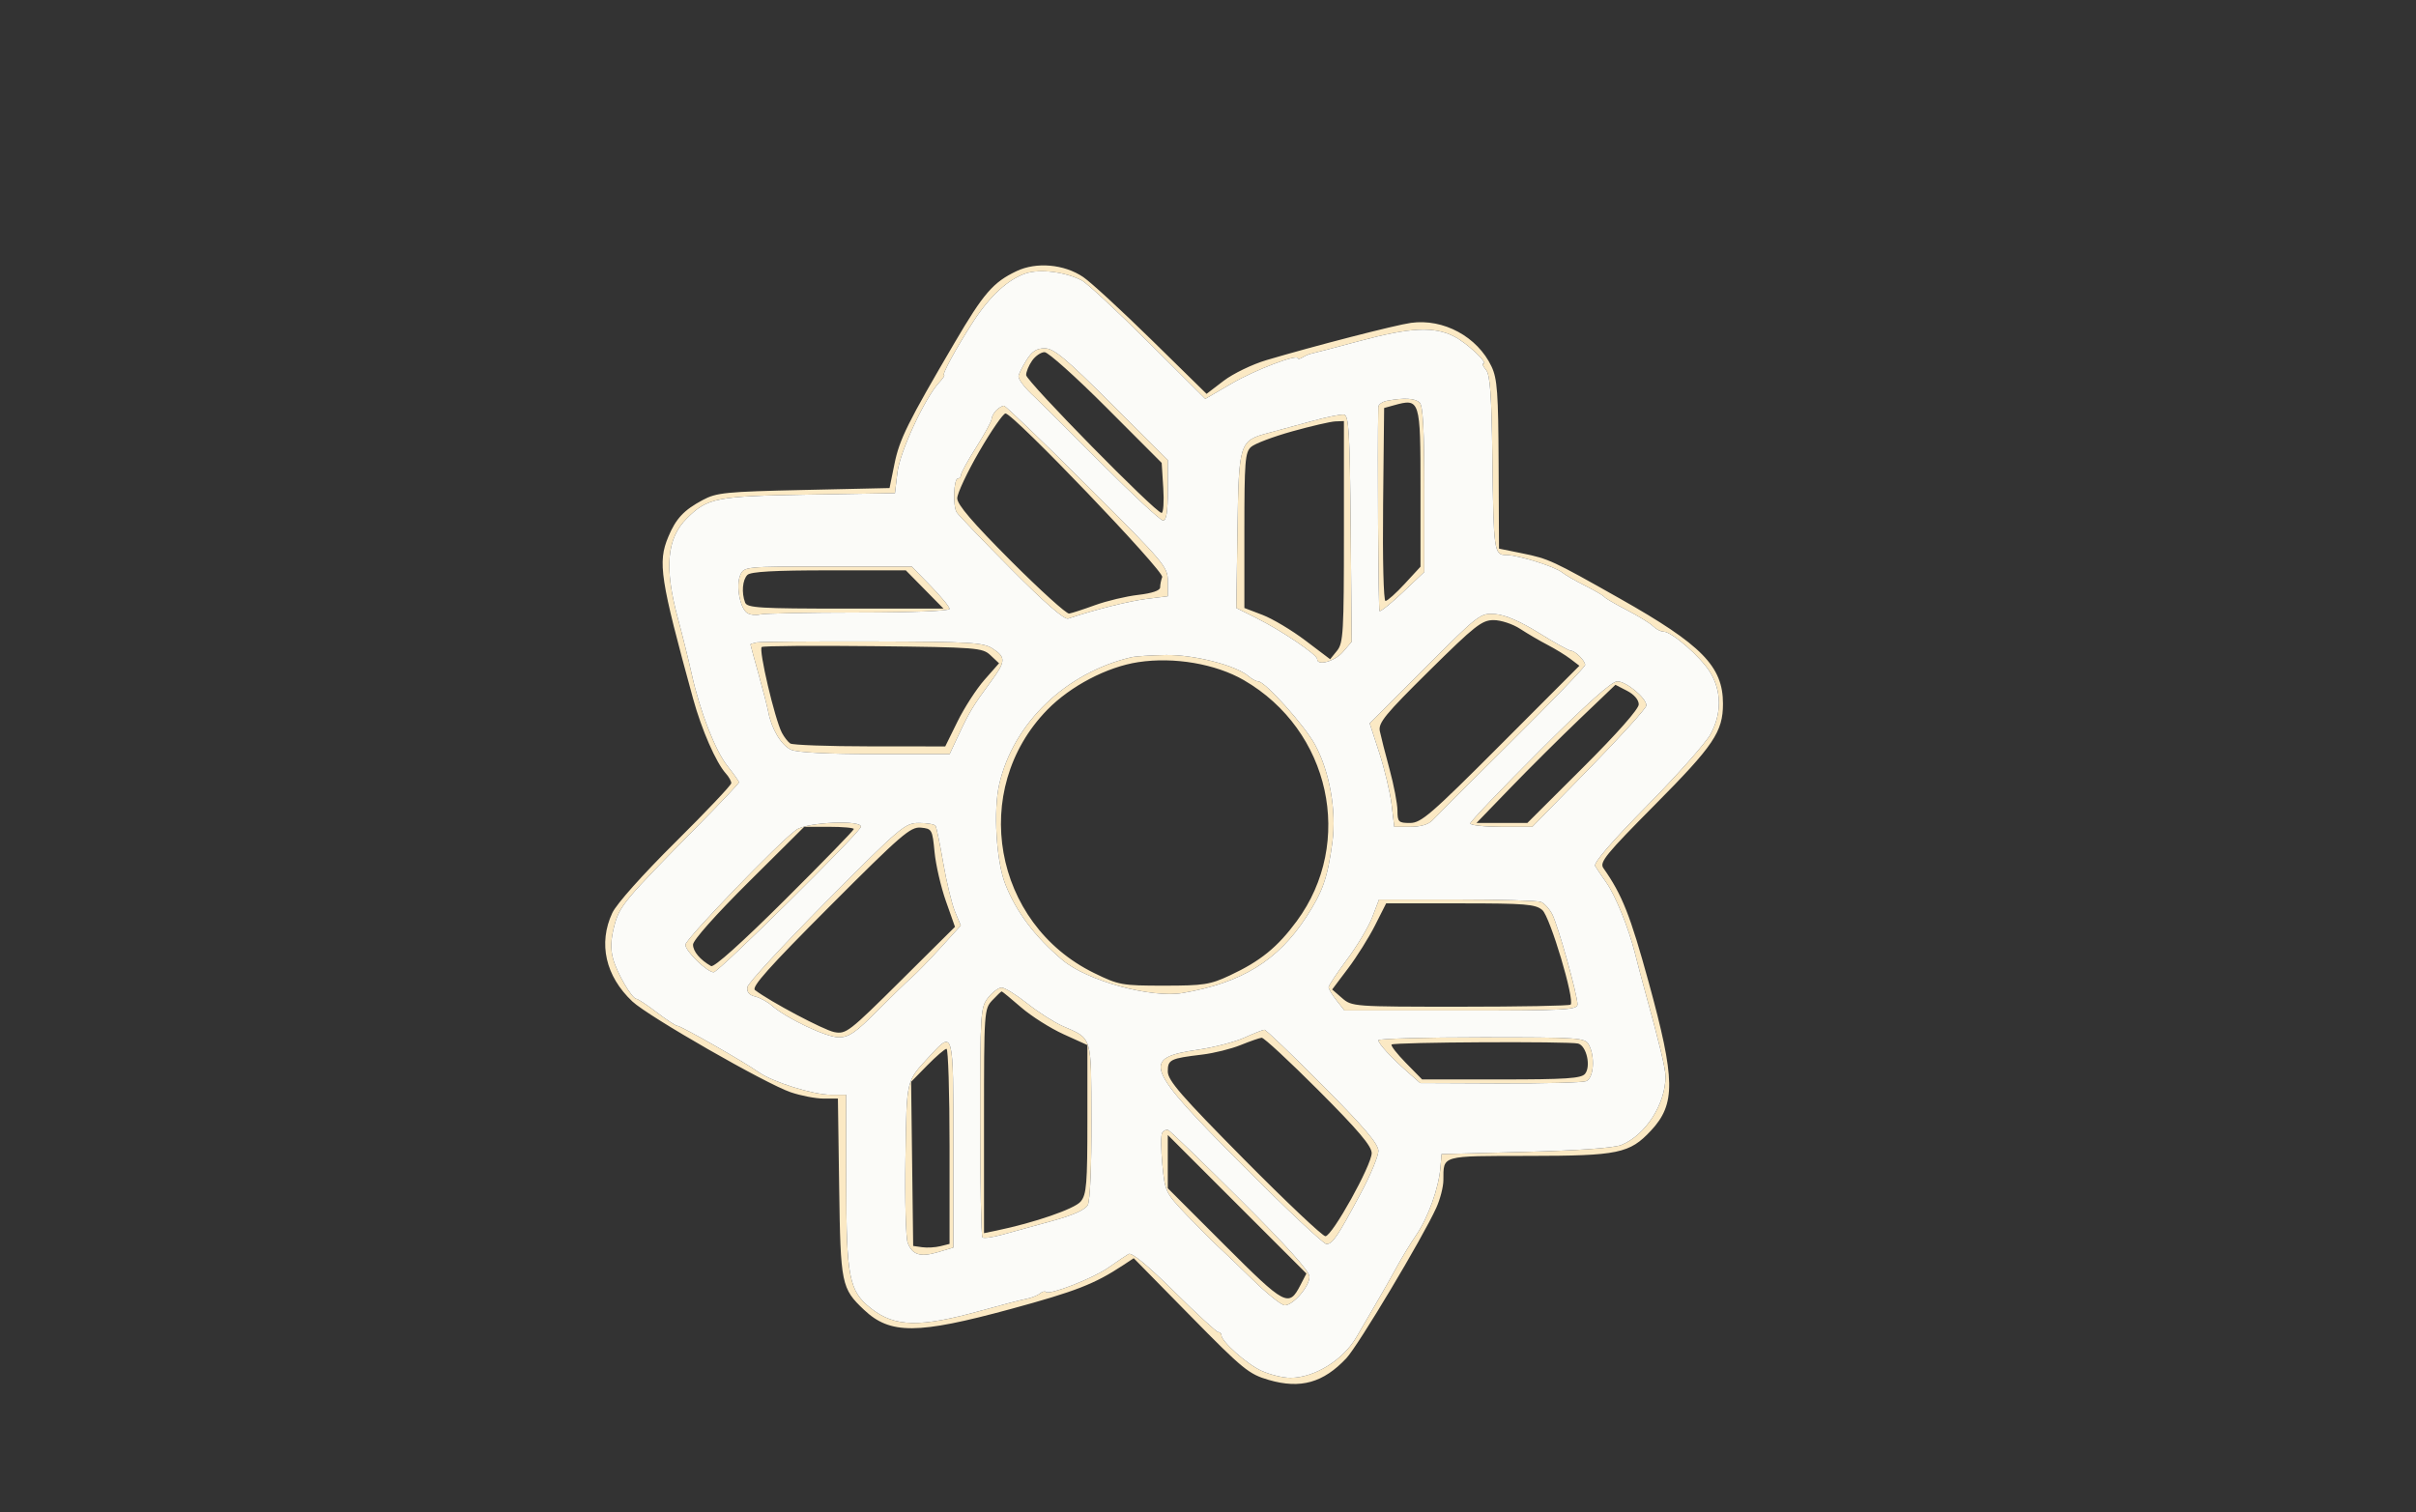 <svg xmlns="http://www.w3.org/2000/svg" width="631" height="395" viewBox="0 0 631 395" version="1.1"><rect x="0" y="0" width="631" height="395" fill="#333333" stroke="none"/><path d="M 265.500 70.827 C 259.382 73.736, 256.883 76.626, 249.296 89.567 C 237.050 110.453, 234.930 114.727, 233.615 121.185 L 232.328 127.500 209.914 128 C 189.458 128.456, 187.151 128.687, 183.500 130.644 C 178.590 133.275, 176.532 135.482, 174.538 140.254 C 171.752 146.923, 172.398 151.143, 181.009 182.500 C 183.241 190.624, 187 199.214, 189.579 202.079 C 190.361 202.947, 191 204.078, 191 204.592 C 191 205.105, 184.428 212.045, 176.395 220.013 C 167.800 228.538, 161.018 236.146, 159.917 238.500 C 156.195 246.449, 158.144 255.042, 165.162 261.636 C 169.323 265.544, 199.973 283.121, 206.516 285.351 C 209.178 286.258, 213.040 287, 215.098 287 L 218.839 287 219.170 310.250 C 219.529 335.531, 219.744 336.589, 225.661 342.186 C 232.490 348.648, 239.597 348.612, 263.927 341.993 C 280.974 337.355, 285.885 335.442, 293.300 330.551 L 296.101 328.704 310.920 343.786 C 324.640 357.750, 326.158 358.990, 331.386 360.510 C 339.662 362.916, 345.607 361.250, 351.634 354.835 C 354.723 351.548, 371.566 323.366, 375.127 315.526 C 376.133 313.312, 376.966 310.074, 376.978 308.332 C 377.024 301.744, 376.113 302.002, 399.357 301.978 C 422.662 301.954, 425.614 301.342, 431.186 295.376 C 437.678 288.426, 437.584 282.073, 430.613 256.682 C 425.777 239.069, 423.677 233.774, 418.754 226.773 C 417.696 225.268, 419.424 223.147, 432.232 210.237 C 447.580 194.765, 450 191.171, 450 183.848 C 450 174.085, 444.499 168.479, 423 156.333 C 405.450 146.418, 404.493 145.975, 397.631 144.574 L 391.500 143.322 391.405 121.390 C 391.325 102.626, 391.056 98.920, 389.544 95.735 C 385.857 87.965, 377.010 83.175, 368.510 84.347 C 364.471 84.903, 343.239 90.377, 330.785 94.072 C 327.091 95.167, 322.057 97.600, 319.597 99.478 L 315.125 102.892 300.812 88.848 C 292.941 81.124, 284.884 73.711, 282.908 72.374 C 277.935 69.009, 270.680 68.364, 265.500 70.827 M 267.795 71.460 C 263.204 73.038, 258.488 77.389, 254.203 84 C 249.842 90.726, 245.875 98, 246.567 98 C 246.848 98, 246.273 98.868, 245.289 99.929 C 241.540 103.972, 235.012 118.043, 234.377 123.449 L 233.744 128.839 211.122 129.220 C 186.956 129.626, 184.815 130.044, 179.397 135.416 C 174.148 140.619, 173.457 148.256, 177.037 161.500 C 178.226 165.900, 179.842 172.405, 180.627 175.956 C 182.826 185.896, 186.801 196.115, 190.054 200.191 C 191.674 202.222, 193 204.107, 193 204.381 C 193 204.654, 188.162 209.776, 182.250 215.763 C 162.877 235.377, 161.789 236.684, 160.414 241.984 C 159.509 245.474, 159.422 247.944, 160.116 250.458 C 161.170 254.275, 165.028 260.888, 166.241 260.958 C 166.649 260.981, 169.046 262.575, 171.568 264.500 C 174.090 266.425, 176.504 268, 176.933 268 C 177.847 268, 194.331 277.397, 198.040 280.033 C 201.753 282.670, 212.314 286, 216.968 286 L 221 286 221.022 308.750 C 221.046 333.822, 221.723 337.277, 227.505 341.825 C 233.764 346.749, 240.303 346.861, 256.500 342.324 C 261.450 340.937, 266.611 339.595, 267.969 339.342 C 269.327 339.089, 270.943 338.462, 271.561 337.949 C 272.179 337.437, 272.906 337.240, 273.178 337.511 C 274.087 338.421, 285.453 333.987, 289.500 331.145 C 291.700 329.600, 294.067 328.005, 294.761 327.602 C 295.577 327.127, 299.785 330.595, 306.691 337.434 C 312.558 343.245, 317.728 348, 318.180 348 C 318.631 348, 319 348.365, 319 348.810 C 319 350.473, 325.640 356.366, 329.500 358.129 C 331.700 359.134, 335.075 359.956, 337 359.956 C 343.350 359.956, 350.949 355.212, 354.389 349.101 C 355 348.016, 357.044 344.512, 358.931 341.314 C 360.819 338.116, 363.424 333.530, 364.721 331.123 C 366.018 328.715, 368.345 324.890, 369.893 322.623 C 373.003 318.067, 375.752 310.391, 376.206 305 L 376.500 301.500 398.500 300.925 C 412.450 300.560, 421.598 299.896, 423.500 299.109 C 429.794 296.507, 434.977 288.446, 434.994 281.232 C 434.999 279.177, 433.379 272.452, 429.515 258.500 C 428.754 255.750, 427.623 251.475, 427.002 249 C 425.338 242.368, 421.904 233.917, 419.483 230.500 C 418.315 228.850, 417.026 226.937, 416.619 226.249 C 416.139 225.435, 420.886 219.915, 430.190 210.468 C 438.061 202.477, 445.512 194.081, 446.750 191.812 C 449.690 186.419, 449.660 180.608, 446.667 175.663 C 444.222 171.624, 436.621 165, 434.431 165 C 433.722 165, 432.512 164.369, 431.741 163.598 C 430.970 162.828, 427.901 160.938, 424.920 159.399 C 421.939 157.861, 419.275 156.302, 419 155.935 C 418.725 155.569, 416.475 154.256, 414 153.018 C 411.525 151.780, 408.825 150.222, 408 149.555 C 406.068 147.994, 396.474 145, 393.404 145 C 390.203 145, 390.079 144.131, 389.767 119.401 C 389.563 103.299, 389.175 97.911, 388.128 96.651 C 387.373 95.743, 387.032 95, 387.371 95 C 388.884 95, 383.135 89.617, 379.790 87.902 C 374.547 85.214, 368.299 85.517, 355 89.107 C 348.675 90.814, 343.050 92.288, 342.500 92.383 C 341.950 92.478, 340.938 92.908, 340.250 93.337 C 339.563 93.767, 339 93.891, 339 93.613 C 339 92.356, 327.843 96.599, 321.649 100.211 L 314.798 104.206 299.930 89.397 C 291.753 81.252, 283.925 73.993, 282.536 73.265 C 278.224 71.006, 271.508 70.183, 267.795 71.460 M 267.989 94.250 C 266.899 96.037, 266.006 97.856, 266.004 98.292 C 265.999 99.220, 267.750 101.455, 270.336 103.820 C 271.346 104.744, 278.996 112.353, 287.336 120.730 C 295.676 129.106, 303.063 135.968, 303.750 135.980 C 304.646 135.994, 305 133.762, 305 128.090 L 305 120.179 290.369 105.590 C 278.304 93.558, 275.233 91, 272.855 91 C 270.674 91, 269.487 91.793, 267.989 94.250 M 269.557 94.223 C 268.701 95.445, 268 97.137, 268 97.983 C 268 99.558, 301.830 134, 303.377 134 C 303.848 134, 304.046 131.058, 303.817 127.463 L 303.401 120.926 288.963 106.463 C 281.023 98.508, 273.758 92, 272.820 92 C 271.881 92, 270.413 93, 269.557 94.223 M 362.250 104.706 C 361.012 104.944, 359.988 105.670, 359.974 106.320 C 359.721 117.846, 359.972 159.305, 360.297 159.630 C 360.541 159.874, 363.274 157.678, 366.370 154.750 L 372 149.426 372 127.913 C 372 112.514, 371.659 106.059, 370.800 105.200 C 369.620 104.020, 366.689 103.851, 362.250 104.706 M 364 105.894 L 361.500 106.589 361.233 131.795 C 361.082 146.051, 361.352 157, 361.855 157 C 362.345 157, 364.603 154.985, 366.873 152.522 L 371 148.045 371 127.722 C 371 104.286, 370.901 103.976, 364 105.894 M 260.200 107.200 C 259.540 107.860, 258.996 108.873, 258.990 109.450 C 258.985 110.028, 257.185 113.331, 254.990 116.790 C 252.796 120.250, 251 123.512, 251 124.040 C 251 124.568, 250.638 125, 250.196 125 C 249.065 125, 248.814 132.211, 249.887 133.876 C 250.375 134.633, 256.775 141.296, 264.109 148.684 C 272.853 157.492, 277.971 161.941, 278.972 161.606 C 285.976 159.263, 294.821 157.041, 299.443 156.464 L 305 155.770 305 151.839 C 305 148.055, 304.217 147.127, 284.001 126.954 C 272.452 115.429, 262.642 106, 262.201 106 C 261.761 106, 260.860 106.540, 260.200 107.200 M 255.750 117.945 C 252.588 123.401, 250.003 128.908, 250.006 130.183 C 250.010 131.824, 254.092 136.587, 263.989 146.500 C 271.677 154.200, 278.537 160.408, 279.234 160.296 C 279.930 160.184, 282.975 159.192, 286 158.090 C 289.025 156.989, 294.087 155.785, 297.250 155.415 C 300.928 154.984, 303 154.277, 303 153.453 C 303 152.744, 303.243 151.530, 303.540 150.756 C 304.119 149.247, 264.617 107.990, 262.615 108.013 C 262.002 108.020, 258.913 112.489, 255.750 117.945 M 342.500 110.046 C 338.650 111.117, 333.615 112.492, 331.312 113.100 C 323.677 115.116, 323.540 115.547, 323.194 138.522 L 322.887 158.838 328.194 161.488 C 334.666 164.720, 344 171.026, 344 172.166 C 344 174.064, 348.602 172.807, 350.733 170.327 L 353.029 167.655 352.765 138.091 C 352.537 112.709, 352.288 108.496, 351 108.312 C 350.175 108.194, 346.350 108.974, 342.500 110.046 M 337.500 112.690 C 332.550 114.072, 327.712 115.901, 326.750 116.756 C 325.192 118.139, 325 120.534, 325 138.572 L 325 158.835 329.750 160.648 C 332.363 161.645, 337.403 164.657, 340.950 167.342 L 347.401 172.223 349.200 170.001 C 350.840 167.976, 351 165.216, 351 138.889 L 351 110 348.750 110.089 C 347.512 110.139, 342.450 111.309, 337.500 112.690 M 193.335 150.250 C 192.159 152.936, 193.253 158.900, 195.150 160.142 C 195.893 160.628, 197.400 160.801, 198.500 160.527 C 199.600 160.252, 211.188 160.021, 224.250 160.014 C 238.276 160.006, 248 159.618, 248 159.067 C 248 158.553, 245.779 155.853, 243.065 153.067 L 238.130 148 216.225 148 C 194.468 148, 194.314 148.015, 193.335 150.250 M 195.200 150.200 C 193.906 151.494, 193.629 154.869, 194.607 157.418 C 195.139 158.804, 198.393 159, 220.819 159 L 246.425 159 241.500 154 L 236.575 149 216.488 149 C 202.197 149, 196.054 149.346, 195.200 150.200 M 372.136 174.542 L 357.724 188.967 360.252 196.734 C 361.642 201.005, 363.086 207.088, 363.462 210.250 L 364.144 216 368.350 216 C 371.072 216, 373.126 215.383, 374.174 214.250 C 375.064 213.287, 384.389 203.970, 394.896 193.545 C 405.403 183.119, 414 174.200, 414 173.723 C 414 172.601, 411.398 170, 410.275 170 C 409.798 170, 406.054 167.916, 401.954 165.368 C 397.065 162.330, 393.132 160.630, 390.524 160.427 C 386.616 160.123, 386.300 160.365, 372.136 174.542 M 373.266 175.250 C 361.755 186.632, 359.937 188.852, 360.375 191 C 360.656 192.375, 361.803 196.875, 362.925 201 C 364.048 205.125, 364.973 209.963, 364.983 211.750 C 364.999 214.748, 365.252 215, 368.259 215 C 371.167 215, 373.727 212.787, 392.009 194.464 L 412.500 173.928 410.165 172.146 C 408.881 171.165, 406.181 169.509, 404.165 168.464 C 402.149 167.419, 398.933 165.537, 397.018 164.282 C 395.099 163.025, 391.993 162, 390.101 162 C 387.035 162, 385.227 163.422, 373.266 175.250 M 197.678 167.823 C 196.755 168.001, 196 168.235, 196 168.343 C 196 168.452, 196.942 171.906, 198.093 176.020 C 199.243 180.134, 200.396 184.615, 200.653 185.977 C 201.500 190.454, 204.054 194.703, 206.595 195.861 C 208.190 196.588, 216.133 197, 228.560 197 L 248.025 197 250.488 191.750 C 253.248 185.869, 254.112 184.445, 258.750 178.134 C 262.703 172.756, 262.765 171.731, 259.274 169.444 C 256.826 167.840, 253.640 167.650, 227.952 167.579 C 212.224 167.536, 198.601 167.645, 197.678 167.823 M 198.952 169.028 C 198.055 169.584, 202.361 187.912, 204.217 191.442 C 204.812 192.574, 205.795 193.831, 206.400 194.235 C 207.005 194.639, 216.359 194.976, 227.187 194.985 L 246.875 195 250.092 188.466 C 251.861 184.872, 255.022 179.984, 257.117 177.605 L 260.925 173.278 258.711 171.199 C 256.595 169.210, 255.260 169.106, 228.151 168.810 C 212.559 168.639, 199.420 168.738, 198.952 169.028 M 295.500 171.701 C 278.374 175.714, 264.662 188.896, 260.976 204.886 C 259.395 211.749, 260.201 225.040, 262.561 231 C 265.458 238.316, 270.312 244.757, 277.494 250.814 C 283.931 256.242, 300.683 260.830, 308.899 259.415 C 324.314 256.760, 333.727 250.977, 341.142 239.606 C 345.473 232.964, 346.737 229.348, 347.995 220 C 349.097 211.808, 347.252 201.483, 343.437 194.500 C 340.689 189.468, 330.383 178, 328.610 178 C 328.086 178, 326.947 177.386, 326.079 176.636 C 322.823 173.825, 311.799 170.997, 304.556 171.116 C 300.675 171.180, 296.600 171.443, 295.500 171.701 M 297.293 172.982 C 289.140 174.218, 279.591 179.217, 273.535 185.420 C 253.139 206.311, 259.356 241.291, 285.760 254.203 C 292.194 257.351, 293.021 257.500, 304 257.499 C 314.390 257.498, 316.054 257.239, 321.235 254.811 C 329.198 251.081, 333.651 247.464, 338.670 240.655 C 353.847 220.063, 347.425 190.756, 324.875 177.697 C 317.489 173.420, 306.640 171.565, 297.293 172.982 M 402.129 196.118 C 392.158 206.082, 384 214.632, 384 215.118 C 384 215.603, 387.645 216, 392.100 216 L 400.200 216 415.100 200.765 C 423.295 192.386, 430 184.979, 430 184.305 C 430 182.363, 424.733 178, 422.389 178 C 420.959 178, 414.289 183.965, 402.129 196.118 M 412.705 187.701 C 407.642 192.541, 399.476 200.662, 394.558 205.750 L 385.617 215 392.259 215 L 398.901 215 413.451 200.498 C 422.365 191.613, 428 185.233, 428 184.024 C 428 182.837, 426.787 181.424, 424.955 180.477 L 421.911 178.902 412.705 187.701 M 207.998 216.757 C 203.711 219.745, 179 245.360, 179 246.816 C 179 248.461, 184.703 254, 186.396 254 C 187.641 254, 224.202 217.894, 224.813 216.061 C 225.450 214.150, 210.874 214.753, 207.998 216.757 M 215.842 235.497 C 204.654 246.771, 195.363 256.841, 195.196 257.875 C 194.991 259.147, 195.646 259.945, 197.216 260.339 C 198.494 260.660, 200.460 261.728, 201.585 262.711 C 205.397 266.046, 215.842 271, 219.060 271 C 221.683 271, 223.471 269.781, 228.964 264.250 C 232.651 260.538, 236.755 256.549, 238.084 255.387 C 239.413 254.225, 242.849 250.690, 245.720 247.532 L 250.939 241.790 249.434 238.187 C 248.605 236.205, 247.226 230.515, 246.368 225.542 C 245.510 220.569, 244.600 216.162, 244.345 215.750 C 244.090 215.338, 242.150 215, 240.033 215 C 236.355 215, 235.283 215.909, 215.842 235.497 M 195.519 230.431 C 186.909 238.989, 181 245.640, 181 246.776 C 181 248.558, 182.850 250.760, 185.713 252.384 C 186.468 252.812, 193.752 246.279, 204.963 235.118 C 214.884 225.244, 223 216.902, 223 216.582 C 223 216.262, 220.083 216, 216.519 216 L 210.038 216 195.519 230.431 M 216.685 236.791 C 200.809 252.699, 196.182 257.886, 197.185 258.651 C 201.121 261.657, 215.089 269.068, 217.863 269.623 C 220.949 270.240, 221.705 269.657, 235.254 256.202 L 249.418 242.137 247.042 235.406 C 245.735 231.704, 244.404 225.936, 244.083 222.588 C 243.519 216.703, 243.400 216.491, 240.500 216.217 C 237.797 215.962, 235.440 217.998, 216.685 236.791 M 358.417 239.579 C 357.455 242.097, 354.493 247.068, 351.834 250.625 C 349.175 254.181, 347 257.460, 347 257.911 C 347 258.362, 347.933 259.916, 349.073 261.365 L 351.145 264 381.573 264 C 408.915 264, 412 263.836, 412 262.385 C 412 259.911, 406.945 241.841, 405.422 238.871 C 404.681 237.425, 403.346 235.963, 402.455 235.621 C 401.565 235.280, 391.685 235, 380.501 235 L 360.165 235 358.417 239.579 M 359.125 241.752 C 357.528 244.916, 354.355 249.979, 352.074 253.002 L 347.928 258.500 350.520 260.750 C 353.076 262.969, 353.499 263, 381.389 263 C 396.942 263, 409.909 262.758, 410.205 262.462 C 411.365 261.301, 404.845 239.490, 402.818 237.750 C 401.027 236.214, 398.412 236, 381.404 236 L 362.029 236 359.125 241.752 M 258.073 260.635 C 256.081 263.166, 256 264.437, 256 292.968 C 256 309.302, 256.264 322.931, 256.587 323.254 C 256.910 323.576, 259.272 323.257, 261.837 322.543 C 264.402 321.830, 270.233 320.222, 274.796 318.971 C 280.304 317.461, 283.434 316.058, 284.108 314.799 C 284.706 313.681, 285.094 304.601, 285.053 292.701 C 284.974 270.203, 285.375 271.511, 277.500 268.037 C 275.300 267.066, 271.151 264.411, 268.279 262.136 C 265.408 259.861, 262.403 258, 261.602 258 C 260.801 258, 259.212 259.186, 258.073 260.635 M 259.174 261.314 C 257.044 263.582, 257 264.223, 257 292.894 L 257 322.159 260.250 321.487 C 270.146 319.443, 280.665 315.813, 282.250 313.896 C 283.784 312.040, 284 309.382, 284 292.399 L 284 273.020 277.750 270.181 C 274.313 268.620, 269.335 265.465, 266.689 263.171 C 264.043 260.877, 261.759 259, 261.613 259 C 261.468 259, 260.370 260.042, 259.174 261.314 M 325.037 271.068 C 322.583 272.182, 317.183 273.592, 313.037 274.203 C 297.955 276.424, 298.782 278.554, 324.892 304.750 C 335.993 315.887, 345.682 325, 346.423 325 C 348.038 325, 349.280 323.169, 355.355 311.830 C 357.910 307.062, 360 302.046, 360 300.684 C 360 298.833, 356.333 294.518, 345.485 283.604 C 337.502 275.572, 330.639 269.010, 330.235 269.022 C 329.831 269.034, 327.492 269.955, 325.037 271.068 M 324 273.027 C 321.525 274.028, 317.025 275.144, 314 275.506 C 305.611 276.510, 305 276.811, 305 279.939 C 305 282.244, 308.548 286.327, 324.922 302.872 C 335.879 313.942, 345.442 322.983, 346.172 322.963 C 347.945 322.913, 358.250 304.384, 358.250 301.246 C 358.250 299.407, 354.712 295.232, 344.388 284.888 C 336.765 277.250, 330.071 271.047, 329.513 271.104 C 328.956 271.161, 326.475 272.026, 324 273.027 M 360 271.760 C 360 272.660, 363.471 276.420, 367.814 280.224 L 370.924 282.948 391.712 283.039 C 403.146 283.089, 413.288 282.828, 414.250 282.458 C 416.248 281.691, 416.667 276.114, 414.965 272.934 C 413.981 271.095, 412.601 271, 386.965 271 C 372.134 271, 360 271.342, 360 271.760 M 242.952 275.750 C 236.536 282.704, 236.828 281.492, 236.484 302.621 C 236.308 313.445, 236.570 323.370, 237.067 324.676 C 238.280 327.867, 240.381 328.502, 245.075 327.096 L 249 325.920 249 298.960 C 249 269.087, 249.022 269.171, 242.952 275.750 M 363.449 272.884 C 363.177 273.156, 364.859 275.318, 367.186 277.689 L 371.416 282 392.086 282 C 408.981 282, 412.976 281.734, 413.966 280.541 C 415.573 278.605, 414.359 273.227, 412.181 272.630 C 409.933 272.015, 364.080 272.254, 363.449 272.884 M 242.188 278.309 L 237.959 282.617 238.230 304.059 L 238.500 325.500 240.852 325.833 C 242.145 326.016, 244.283 325.895, 245.602 325.564 L 248 324.962 248 299.481 C 248 285.466, 247.644 274, 247.208 274 C 246.773 274, 244.514 275.939, 242.188 278.309 M 303.531 295.949 C 303.173 296.530, 303.194 300.266, 303.579 304.252 C 304.264 311.345, 304.400 311.626, 309.890 317.388 C 312.975 320.627, 316.559 324.227, 317.852 325.388 C 319.146 326.550, 323.306 330.538, 327.096 334.250 C 330.886 337.962, 334.686 341, 335.541 341 C 337.754 341, 342 336.108, 342 333.558 C 342 332.103, 336.183 325.611, 323.985 313.454 C 314.077 303.579, 305.568 295.364, 305.077 295.197 C 304.585 295.031, 303.890 295.369, 303.531 295.949 M 305 303.467 L 305 310.426 319.823 325.250 C 335.710 341.137, 336.600 341.607, 339.638 335.733 L 341.202 332.709 323.101 314.608 L 305 296.507 305 303.467" stroke="none" fill="#fbe9c4" fill-rule="evenodd"/><path d="M 267.795 71.460 C 263.204 73.038, 258.488 77.389, 254.203 84 C 249.842 90.726, 245.875 98, 246.567 98 C 246.848 98, 246.273 98.868, 245.289 99.929 C 241.540 103.972, 235.012 118.043, 234.377 123.449 L 233.744 128.839 211.122 129.220 C 186.956 129.626, 184.815 130.044, 179.397 135.416 C 174.148 140.619, 173.457 148.256, 177.037 161.500 C 178.226 165.900, 179.842 172.405, 180.627 175.956 C 182.826 185.896, 186.801 196.115, 190.054 200.191 C 191.674 202.222, 193 204.107, 193 204.381 C 193 204.654, 188.162 209.776, 182.250 215.763 C 162.877 235.377, 161.789 236.684, 160.414 241.984 C 159.509 245.474, 159.422 247.944, 160.116 250.458 C 161.170 254.275, 165.028 260.888, 166.241 260.958 C 166.649 260.981, 169.046 262.575, 171.568 264.500 C 174.090 266.425, 176.504 268, 176.933 268 C 177.847 268, 194.331 277.397, 198.040 280.033 C 201.753 282.670, 212.314 286, 216.968 286 L 221 286 221.022 308.750 C 221.046 333.822, 221.723 337.277, 227.505 341.825 C 233.764 346.749, 240.303 346.861, 256.500 342.324 C 261.450 340.937, 266.611 339.595, 267.969 339.342 C 269.327 339.089, 270.943 338.462, 271.561 337.949 C 272.179 337.437, 272.906 337.240, 273.178 337.511 C 274.087 338.421, 285.453 333.987, 289.500 331.145 C 291.700 329.600, 294.067 328.005, 294.761 327.602 C 295.577 327.127, 299.785 330.595, 306.691 337.434 C 312.558 343.245, 317.728 348, 318.180 348 C 318.631 348, 319 348.365, 319 348.810 C 319 350.473, 325.640 356.366, 329.500 358.129 C 331.700 359.134, 335.075 359.956, 337 359.956 C 343.350 359.956, 350.949 355.212, 354.389 349.101 C 355 348.016, 357.044 344.512, 358.931 341.314 C 360.819 338.116, 363.424 333.530, 364.721 331.123 C 366.018 328.715, 368.345 324.890, 369.893 322.623 C 373.003 318.067, 375.752 310.391, 376.206 305 L 376.500 301.500 398.500 300.925 C 412.450 300.560, 421.598 299.896, 423.500 299.109 C 429.794 296.507, 434.977 288.446, 434.994 281.232 C 434.999 279.177, 433.379 272.452, 429.515 258.500 C 428.754 255.750, 427.623 251.475, 427.002 249 C 425.338 242.368, 421.904 233.917, 419.483 230.500 C 418.315 228.850, 417.026 226.937, 416.619 226.249 C 416.139 225.435, 420.886 219.915, 430.190 210.468 C 438.061 202.477, 445.512 194.081, 446.750 191.812 C 449.690 186.419, 449.660 180.608, 446.667 175.663 C 444.222 171.624, 436.621 165, 434.431 165 C 433.722 165, 432.512 164.369, 431.741 163.598 C 430.970 162.828, 427.901 160.938, 424.920 159.399 C 421.939 157.861, 419.275 156.302, 419 155.935 C 418.725 155.569, 416.475 154.256, 414 153.018 C 411.525 151.780, 408.825 150.222, 408 149.555 C 406.068 147.994, 396.474 145, 393.404 145 C 390.203 145, 390.079 144.131, 389.767 119.401 C 389.563 103.299, 389.175 97.911, 388.128 96.651 C 387.373 95.743, 387.032 95, 387.371 95 C 388.884 95, 383.135 89.617, 379.790 87.902 C 374.547 85.214, 368.299 85.517, 355 89.107 C 348.675 90.814, 343.050 92.288, 342.500 92.383 C 341.950 92.478, 340.938 92.908, 340.250 93.337 C 339.563 93.767, 339 93.891, 339 93.613 C 339 92.356, 327.843 96.599, 321.649 100.211 L 314.798 104.206 299.930 89.397 C 291.753 81.252, 283.925 73.993, 282.536 73.265 C 278.224 71.006, 271.508 70.183, 267.795 71.460 M 267.989 94.250 C 266.899 96.037, 266.006 97.856, 266.004 98.292 C 265.999 99.220, 267.750 101.455, 270.336 103.820 C 271.346 104.744, 278.996 112.353, 287.336 120.730 C 295.676 129.106, 303.063 135.968, 303.750 135.980 C 304.646 135.994, 305 133.762, 305 128.090 L 305 120.179 290.369 105.590 C 278.304 93.558, 275.233 91, 272.855 91 C 270.674 91, 269.487 91.793, 267.989 94.250 M 362.250 104.706 C 361.012 104.944, 359.988 105.670, 359.974 106.320 C 359.721 117.846, 359.972 159.305, 360.297 159.630 C 360.541 159.874, 363.274 157.678, 366.370 154.750 L 372 149.426 372 127.913 C 372 112.514, 371.659 106.059, 370.800 105.200 C 369.620 104.020, 366.689 103.851, 362.250 104.706 M 260.200 107.200 C 259.540 107.860, 258.996 108.873, 258.990 109.450 C 258.985 110.028, 257.185 113.331, 254.990 116.790 C 252.796 120.250, 251 123.512, 251 124.040 C 251 124.568, 250.638 125, 250.196 125 C 249.065 125, 248.814 132.211, 249.887 133.876 C 250.375 134.633, 256.775 141.296, 264.109 148.684 C 272.853 157.492, 277.971 161.941, 278.972 161.606 C 285.976 159.263, 294.821 157.041, 299.443 156.464 L 305 155.770 305 151.839 C 305 148.055, 304.217 147.127, 284.001 126.954 C 272.452 115.429, 262.642 106, 262.201 106 C 261.761 106, 260.860 106.540, 260.200 107.200 M 342.500 110.046 C 338.650 111.117, 333.615 112.492, 331.312 113.100 C 323.677 115.116, 323.540 115.547, 323.194 138.522 L 322.887 158.838 328.194 161.488 C 334.666 164.720, 344 171.026, 344 172.166 C 344 174.064, 348.602 172.807, 350.733 170.327 L 353.029 167.655 352.765 138.091 C 352.537 112.709, 352.288 108.496, 351 108.312 C 350.175 108.194, 346.350 108.974, 342.500 110.046 M 193.335 150.250 C 192.159 152.936, 193.253 158.900, 195.150 160.142 C 195.893 160.628, 197.400 160.801, 198.500 160.527 C 199.600 160.252, 211.188 160.021, 224.250 160.014 C 238.276 160.006, 248 159.618, 248 159.067 C 248 158.553, 245.779 155.853, 243.065 153.067 L 238.130 148 216.225 148 C 194.468 148, 194.314 148.015, 193.335 150.250 M 372.136 174.542 L 357.724 188.967 360.252 196.734 C 361.642 201.005, 363.086 207.088, 363.462 210.250 L 364.144 216 368.350 216 C 371.072 216, 373.126 215.383, 374.174 214.250 C 375.064 213.287, 384.389 203.970, 394.896 193.545 C 405.403 183.119, 414 174.200, 414 173.723 C 414 172.601, 411.398 170, 410.275 170 C 409.798 170, 406.054 167.916, 401.954 165.368 C 397.065 162.330, 393.132 160.630, 390.524 160.427 C 386.616 160.123, 386.300 160.365, 372.136 174.542 M 197.678 167.823 C 196.755 168.001, 196 168.235, 196 168.343 C 196 168.452, 196.942 171.906, 198.093 176.020 C 199.243 180.134, 200.396 184.615, 200.653 185.977 C 201.500 190.454, 204.054 194.703, 206.595 195.861 C 208.190 196.588, 216.133 197, 228.560 197 L 248.025 197 250.488 191.750 C 253.248 185.869, 254.112 184.445, 258.750 178.134 C 262.703 172.756, 262.765 171.731, 259.274 169.444 C 256.826 167.840, 253.640 167.650, 227.952 167.579 C 212.224 167.536, 198.601 167.645, 197.678 167.823 M 295.500 171.701 C 278.374 175.714, 264.662 188.896, 260.976 204.886 C 259.395 211.749, 260.201 225.040, 262.561 231 C 265.458 238.316, 270.312 244.757, 277.494 250.814 C 283.931 256.242, 300.683 260.830, 308.899 259.415 C 324.314 256.760, 333.727 250.977, 341.142 239.606 C 345.473 232.964, 346.737 229.348, 347.995 220 C 349.097 211.808, 347.252 201.483, 343.437 194.500 C 340.689 189.468, 330.383 178, 328.610 178 C 328.086 178, 326.947 177.386, 326.079 176.636 C 322.823 173.825, 311.799 170.997, 304.556 171.116 C 300.675 171.180, 296.600 171.443, 295.500 171.701 M 402.129 196.118 C 392.158 206.082, 384 214.632, 384 215.118 C 384 215.603, 387.645 216, 392.100 216 L 400.200 216 415.100 200.765 C 423.295 192.386, 430 184.979, 430 184.305 C 430 182.363, 424.733 178, 422.389 178 C 420.959 178, 414.289 183.965, 402.129 196.118 M 207.998 216.757 C 203.711 219.745, 179 245.360, 179 246.816 C 179 248.461, 184.703 254, 186.396 254 C 187.641 254, 224.202 217.894, 224.813 216.061 C 225.450 214.150, 210.874 214.753, 207.998 216.757 M 215.842 235.497 C 204.654 246.771, 195.363 256.841, 195.196 257.875 C 194.991 259.147, 195.646 259.945, 197.216 260.339 C 198.494 260.660, 200.460 261.728, 201.585 262.711 C 205.397 266.046, 215.842 271, 219.060 271 C 221.683 271, 223.471 269.781, 228.964 264.250 C 232.651 260.538, 236.755 256.549, 238.084 255.387 C 239.413 254.225, 242.849 250.690, 245.720 247.532 L 250.939 241.790 249.434 238.187 C 248.605 236.205, 247.226 230.515, 246.368 225.542 C 245.510 220.569, 244.600 216.162, 244.345 215.750 C 244.090 215.338, 242.150 215, 240.033 215 C 236.355 215, 235.283 215.909, 215.842 235.497 M 358.417 239.579 C 357.455 242.097, 354.493 247.068, 351.834 250.625 C 349.175 254.181, 347 257.460, 347 257.911 C 347 258.362, 347.933 259.916, 349.073 261.365 L 351.145 264 381.573 264 C 408.915 264, 412 263.836, 412 262.385 C 412 259.911, 406.945 241.841, 405.422 238.871 C 404.681 237.425, 403.346 235.963, 402.455 235.621 C 401.565 235.280, 391.685 235, 380.501 235 L 360.165 235 358.417 239.579 M 258.073 260.635 C 256.081 263.166, 256 264.437, 256 292.968 C 256 309.302, 256.264 322.931, 256.587 323.254 C 256.910 323.576, 259.272 323.257, 261.837 322.543 C 264.402 321.830, 270.233 320.222, 274.796 318.971 C 280.304 317.461, 283.434 316.058, 284.108 314.799 C 284.706 313.681, 285.094 304.601, 285.053 292.701 C 284.974 270.203, 285.375 271.511, 277.500 268.037 C 275.300 267.066, 271.151 264.411, 268.279 262.136 C 265.408 259.861, 262.403 258, 261.602 258 C 260.801 258, 259.212 259.186, 258.073 260.635 M 325.037 271.068 C 322.583 272.182, 317.183 273.592, 313.037 274.203 C 297.955 276.424, 298.782 278.554, 324.892 304.750 C 335.993 315.887, 345.682 325, 346.423 325 C 348.038 325, 349.280 323.169, 355.355 311.830 C 357.910 307.062, 360 302.046, 360 300.684 C 360 298.833, 356.333 294.518, 345.485 283.604 C 337.502 275.572, 330.639 269.010, 330.235 269.022 C 329.831 269.034, 327.492 269.955, 325.037 271.068 M 360 271.760 C 360 272.660, 363.471 276.420, 367.814 280.224 L 370.924 282.948 391.712 283.039 C 403.146 283.089, 413.288 282.828, 414.250 282.458 C 416.248 281.691, 416.667 276.114, 414.965 272.934 C 413.981 271.095, 412.601 271, 386.965 271 C 372.134 271, 360 271.342, 360 271.760 M 242.952 275.750 C 236.536 282.704, 236.828 281.492, 236.484 302.621 C 236.308 313.445, 236.570 323.370, 237.067 324.676 C 238.280 327.867, 240.381 328.502, 245.075 327.096 L 249 325.920 249 298.960 C 249 269.087, 249.022 269.171, 242.952 275.750 M 303.531 295.949 C 303.173 296.530, 303.194 300.266, 303.579 304.252 C 304.264 311.345, 304.400 311.626, 309.890 317.388 C 312.975 320.627, 316.559 324.227, 317.852 325.388 C 319.146 326.550, 323.306 330.538, 327.096 334.250 C 330.886 337.962, 334.686 341, 335.541 341 C 337.754 341, 342 336.108, 342 333.558 C 342 332.103, 336.183 325.611, 323.985 313.454 C 314.077 303.579, 305.568 295.364, 305.077 295.197 C 304.585 295.031, 303.890 295.369, 303.531 295.949" stroke="none" fill="#fbfbf8" fill-rule="evenodd"/></svg>